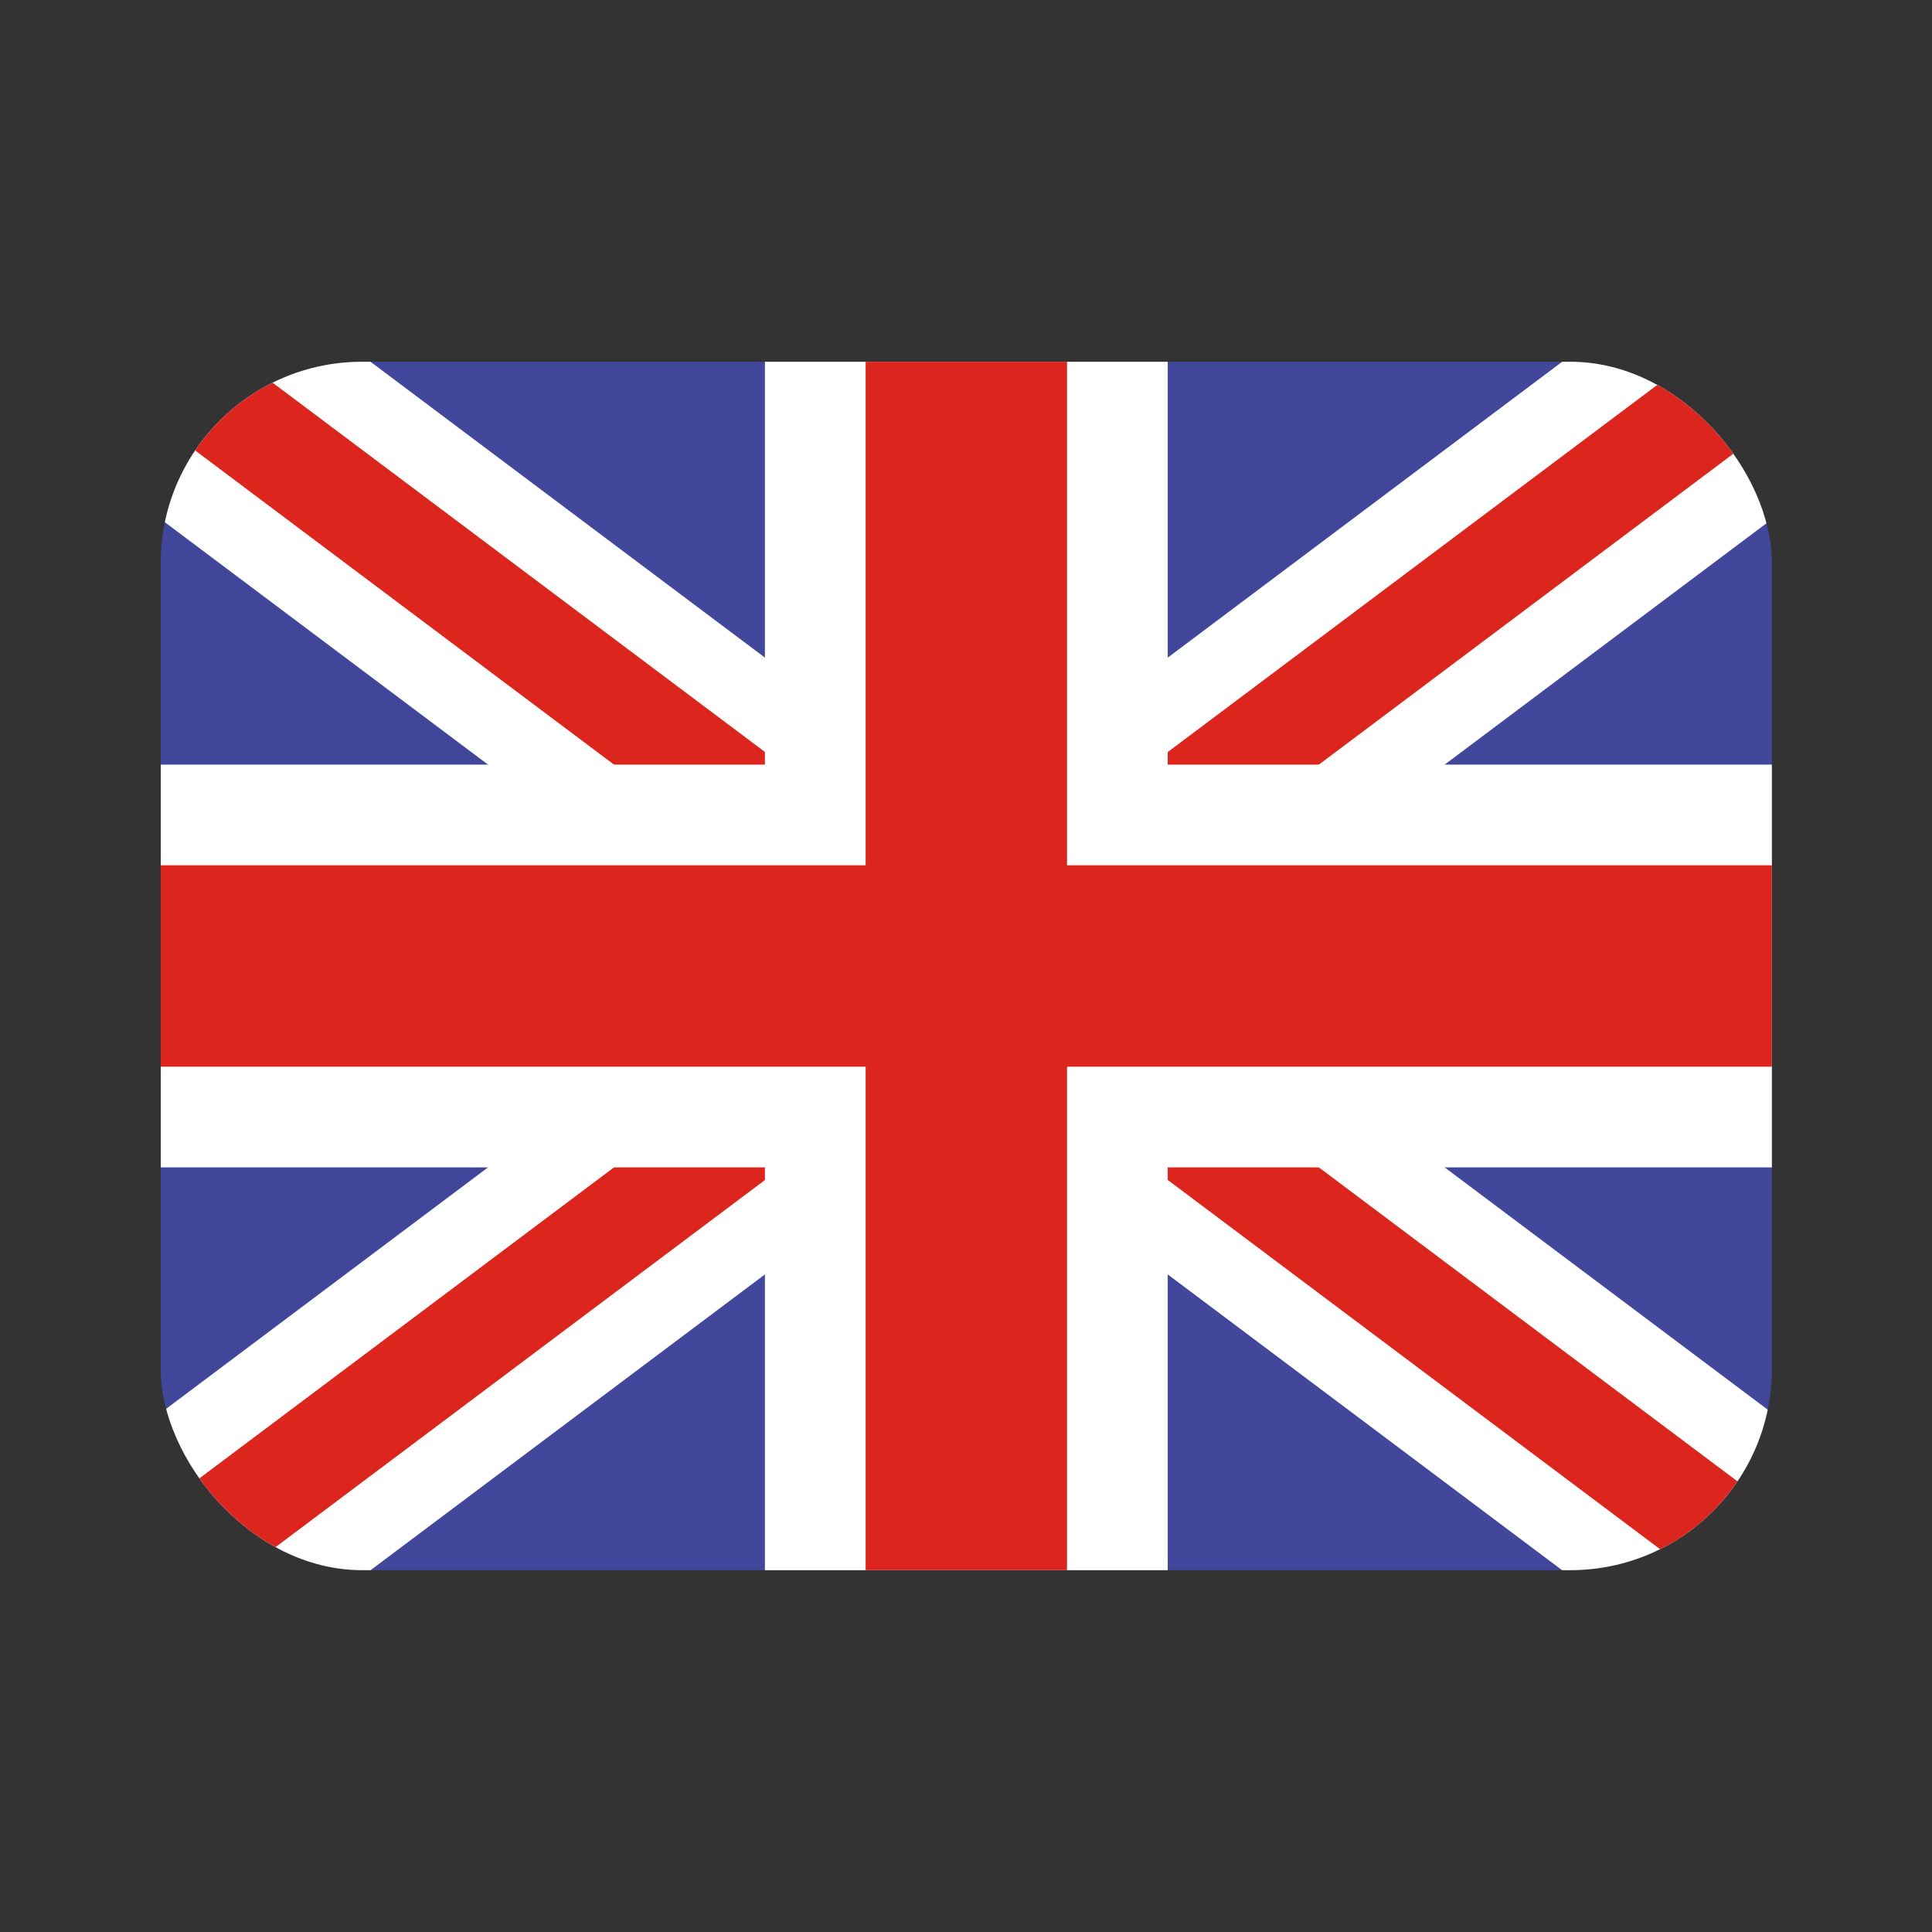 <svg width="24" height="24" viewBox="0 0 24 24" fill="none" xmlns="http://www.w3.org/2000/svg">
<rect x="0" y="0" width="24" height="24" fill="#333333" stroke="none"/>
<g clip-path="url(#clip0_1785_5858)">
<path d="M1.997 4.494H22.012V19.506H1.997V4.494Z" fill="#41479B"/>
<path d="M22.012 17.551L14.61 12L22.012 6.449V4.494H19.406L12.004 10.046L4.603 4.494H1.997V6.449L9.398 12L1.997 17.551V19.506H4.603L12.004 13.955L19.406 19.506H22.012V17.551Z" fill="white"/>
<path fill-rule="evenodd" clip-rule="evenodd" d="M1.998 4.494L1.998 4.495V5.276L10.963 12L1.998 18.724V19.506L1.998 19.506H3.04L12.005 12.782L20.971 19.506H22.013V18.724L13.048 12L22.013 5.276V4.494H20.971L12.005 11.218L3.04 4.494H1.998Z" fill="#DC251C"/>
<path fill-rule="evenodd" clip-rule="evenodd" d="M9.502 9.498V4.494H14.506V9.498H22.012V14.502H14.506V19.506H9.502V14.502H1.997V9.498H9.502Z" fill="white"/>
<path fill-rule="evenodd" clip-rule="evenodd" d="M10.753 10.749V4.494H13.255V10.749H22.012V13.251H13.255V19.506H10.753V13.251H1.997V10.749H10.753Z" fill="#DC251C"/>
</g>
<defs>
<clipPath id="clip0_1785_5858">
<rect x="1.996" y="4.494" width="20.015" height="15.011" rx="2.502" fill="white"/>
</clipPath>
</defs>
</svg>
